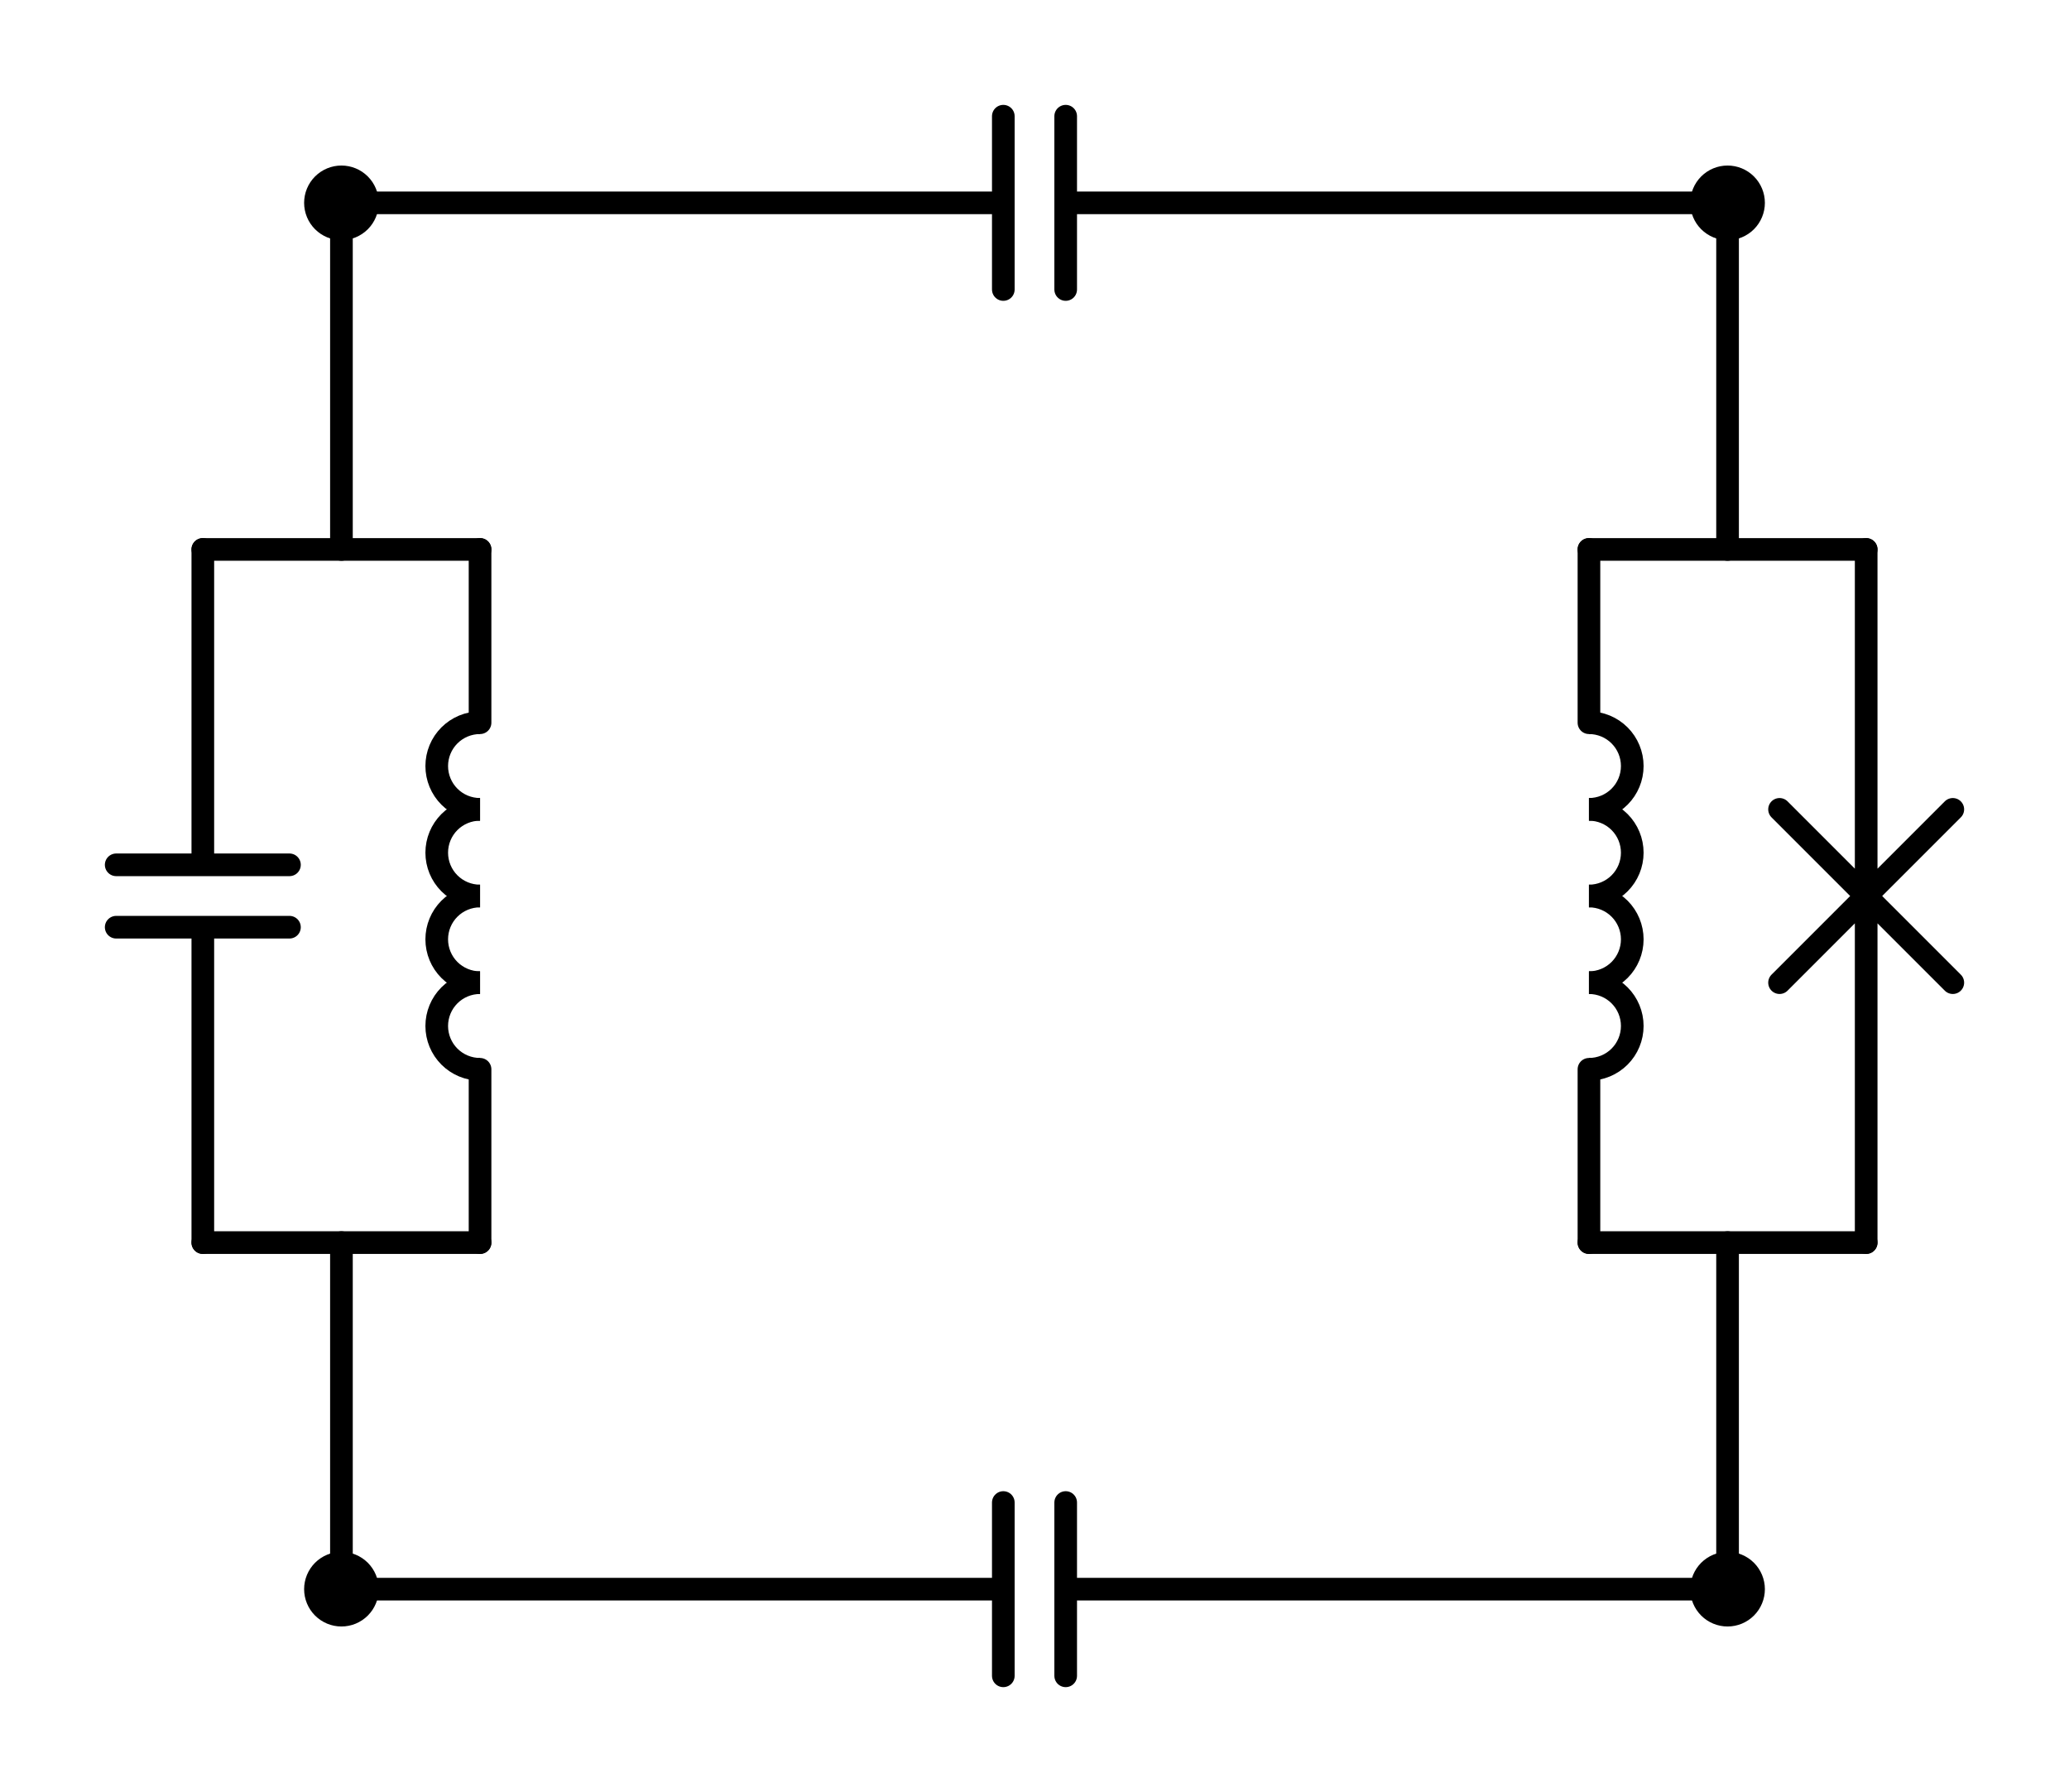 <?xml version="1.0" encoding="utf-8" standalone="no"?>
<!DOCTYPE svg PUBLIC "-//W3C//DTD SVG 1.1//EN"
  "http://www.w3.org/Graphics/SVG/1.1/DTD/svg11.dtd">
<svg xmlns:xlink="http://www.w3.org/1999/xlink" width="182.7pt" height="158.22pt" viewBox="0 0 182.7 158.22" xmlns="http://www.w3.org/2000/svg" version="1.1">
 <defs>
  <style type="text/css">*{stroke-linejoin: round; stroke-linecap: butt}</style>
 </defs>
 <g id="figure_1">
  <g id="patch_1">
   <path d="M -0 158.22 
L 182.7 158.22 
L 182.7 0 
L -0 0 
L -0 158.22 
z
" style="fill: none"/>
  </g>
  <g id="axes_1">
   <g id="patch_2">
    <path d="M 42.39 86.76 
C 41.376 86.76 40.402 87.163 39.685 87.88 
C 38.968 88.597 38.565 89.571 38.565 90.585 
C 38.565 91.599 38.968 92.573 39.685 93.29 
C 40.402 94.007 41.376 94.41 42.39 94.41 
" clip-path="url(#pb74f0c727f)" style="fill: none; stroke: #000000; stroke-width: 2; stroke-linejoin: miter"/>
   </g>
   <g id="patch_3">
    <path d="M 42.39 79.11 
C 41.376 79.11 40.402 79.513 39.685 80.23 
C 38.968 80.947 38.565 81.921 38.565 82.935 
C 38.565 83.949 38.968 84.923 39.685 85.64 
C 40.402 86.357 41.376 86.76 42.39 86.76 
" clip-path="url(#pb74f0c727f)" style="fill: none; stroke: #000000; stroke-width: 2; stroke-linejoin: miter"/>
   </g>
   <g id="patch_4">
    <path d="M 42.39 71.46 
C 41.376 71.46 40.402 71.863 39.685 72.58 
C 38.968 73.297 38.565 74.271 38.565 75.285 
C 38.565 76.299 38.968 77.273 39.685 77.99 
C 40.402 78.707 41.376 79.11 42.39 79.11 
" clip-path="url(#pb74f0c727f)" style="fill: none; stroke: #000000; stroke-width: 2; stroke-linejoin: miter"/>
   </g>
   <g id="patch_5">
    <path d="M 42.39 63.81 
C 41.376 63.81 40.402 64.213 39.685 64.93 
C 38.968 65.647 38.565 66.621 38.565 67.635 
C 38.565 68.649 38.968 69.623 39.685 70.34 
C 40.402 71.057 41.376 71.46 42.39 71.46 
" clip-path="url(#pb74f0c727f)" style="fill: none; stroke: #000000; stroke-width: 2; stroke-linejoin: miter"/>
   </g>
   <g id="patch_6">
    <path d="M 140.31 71.46 
C 141.324 71.46 142.298 71.057 143.015 70.34 
C 143.732 69.623 144.135 68.649 144.135 67.635 
C 144.135 66.621 143.732 65.647 143.015 64.93 
C 142.298 64.213 141.324 63.81 140.31 63.81 
" clip-path="url(#pb74f0c727f)" style="fill: none; stroke: #000000; stroke-width: 2; stroke-linejoin: miter"/>
   </g>
   <g id="patch_7">
    <path d="M 140.31 79.11 
C 141.324 79.11 142.298 78.707 143.015 77.99 
C 143.732 77.273 144.135 76.299 144.135 75.285 
C 144.135 74.271 143.732 73.297 143.015 72.58 
C 142.298 71.863 141.324 71.46 140.31 71.46 
" clip-path="url(#pb74f0c727f)" style="fill: none; stroke: #000000; stroke-width: 2; stroke-linejoin: miter"/>
   </g>
   <g id="patch_8">
    <path d="M 140.31 86.76 
C 141.324 86.76 142.298 86.357 143.015 85.64 
C 143.732 84.923 144.135 83.949 144.135 82.935 
C 144.135 81.921 143.732 80.947 143.015 80.23 
C 142.298 79.513 141.324 79.11 140.31 79.11 
" clip-path="url(#pb74f0c727f)" style="fill: none; stroke: #000000; stroke-width: 2; stroke-linejoin: miter"/>
   </g>
   <g id="patch_9">
    <path d="M 140.31 94.41 
C 141.324 94.41 142.298 94.007 143.015 93.29 
C 143.732 92.573 144.135 91.599 144.135 90.585 
C 144.135 89.571 143.732 88.597 143.015 87.88 
C 142.298 87.163 141.324 86.76 140.31 86.76 
" clip-path="url(#pb74f0c727f)" style="fill: none; stroke: #000000; stroke-width: 2; stroke-linejoin: miter"/>
   </g>
   <g id="line2d_1">
    <path d="M 30.15 140.31 
L 88.596 140.31 
M 88.596 132.66 
L 88.596 147.96 
M 94.104 132.66 
L 94.104 147.96 
M 94.104 140.31 
L 152.55 140.31 
" clip-path="url(#pb74f0c727f)" style="fill: none; stroke: #000000; stroke-width: 2; stroke-linecap: round"/>
   </g>
   <g id="line2d_2">
    <path d="M 30.15 140.31 
L 30.15 109.71 
" clip-path="url(#pb74f0c727f)" style="fill: none; stroke: #000000; stroke-width: 2; stroke-linecap: round"/>
   </g>
   <g id="line2d_3">
    <path d="M 30.15 17.91 
L 30.15 48.51 
" clip-path="url(#pb74f0c727f)" style="fill: none; stroke: #000000; stroke-width: 2; stroke-linecap: round"/>
   </g>
   <g id="line2d_4">
    <path d="M 17.91 109.71 
L 42.39 109.71 
" clip-path="url(#pb74f0c727f)" style="fill: none; stroke: #000000; stroke-width: 2; stroke-linecap: round"/>
   </g>
   <g id="line2d_5">
    <path d="M 17.91 48.51 
L 42.39 48.51 
" clip-path="url(#pb74f0c727f)" style="fill: none; stroke: #000000; stroke-width: 2; stroke-linecap: round"/>
   </g>
   <g id="line2d_6">
    <path d="M 17.91 109.71 
L 17.91 81.864 
M 10.26 81.864 
L 25.56 81.864 
M 10.26 76.356 
L 25.56 76.356 
M 17.91 76.356 
L 17.91 48.51 
" clip-path="url(#pb74f0c727f)" style="fill: none; stroke: #000000; stroke-width: 2; stroke-linecap: round"/>
   </g>
   <g id="line2d_7">
    <path d="M 42.39 109.71 
L 42.39 94.41 
M 42.39 63.81 
L 42.39 48.51 
" clip-path="url(#pb74f0c727f)" style="fill: none; stroke: #000000; stroke-width: 2; stroke-linecap: round"/>
   </g>
   <g id="line2d_8">
    <path d="M 152.55 17.91 
L 152.55 48.51 
" clip-path="url(#pb74f0c727f)" style="fill: none; stroke: #000000; stroke-width: 2; stroke-linecap: round"/>
   </g>
   <g id="line2d_9">
    <path d="M 152.55 140.31 
L 152.55 109.71 
" clip-path="url(#pb74f0c727f)" style="fill: none; stroke: #000000; stroke-width: 2; stroke-linecap: round"/>
   </g>
   <g id="line2d_10">
    <path d="M 164.79 48.51 
L 140.31 48.51 
" clip-path="url(#pb74f0c727f)" style="fill: none; stroke: #000000; stroke-width: 2; stroke-linecap: round"/>
   </g>
   <g id="line2d_11">
    <path d="M 164.79 109.71 
L 140.31 109.71 
" clip-path="url(#pb74f0c727f)" style="fill: none; stroke: #000000; stroke-width: 2; stroke-linecap: round"/>
   </g>
   <g id="line2d_12">
    <path d="M 164.79 48.51 
L 164.79 79.11 
M 172.44 71.46 
L 157.14 86.76 
M 172.44 86.76 
L 157.14 71.46 
M 164.79 79.11 
L 164.79 109.71 
" clip-path="url(#pb74f0c727f)" style="fill: none; stroke: #000000; stroke-width: 2; stroke-linecap: round"/>
   </g>
   <g id="line2d_13">
    <path d="M 140.31 48.51 
L 140.31 63.81 
M 140.31 94.41 
L 140.31 109.71 
" clip-path="url(#pb74f0c727f)" style="fill: none; stroke: #000000; stroke-width: 2; stroke-linecap: round"/>
   </g>
   <g id="line2d_14">
    <path d="M 152.55 17.91 
L 94.104 17.91 
M 94.104 25.56 
L 94.104 10.26 
M 88.596 25.56 
L 88.596 10.26 
M 88.596 17.91 
L 30.15 17.91 
" clip-path="url(#pb74f0c727f)" style="fill: none; stroke: #000000; stroke-width: 2; stroke-linecap: round"/>
   </g>
   <g id="patch_10">
    <path d="M 30.15 142.605 
C 30.759 142.605 31.342 142.363 31.773 141.933 
C 32.203 141.502 32.445 140.919 32.445 140.31 
C 32.445 139.701 32.203 139.118 31.773 138.687 
C 31.342 138.257 30.759 138.015 30.15 138.015 
C 29.541 138.015 28.958 138.257 28.527 138.687 
C 28.097 139.118 27.855 139.701 27.855 140.31 
C 27.855 140.919 28.097 141.502 28.527 141.933 
C 28.958 142.363 29.541 142.605 30.15 142.605 
z
" clip-path="url(#pb74f0c727f)" style="stroke: #000000; stroke-width: 2; stroke-linejoin: miter"/>
   </g>
   <g id="patch_11">
    <path d="M 152.55 142.605 
C 153.159 142.605 153.742 142.363 154.173 141.933 
C 154.603 141.502 154.845 140.919 154.845 140.31 
C 154.845 139.701 154.603 139.118 154.173 138.687 
C 153.742 138.257 153.159 138.015 152.55 138.015 
C 151.941 138.015 151.358 138.257 150.927 138.687 
C 150.497 139.118 150.255 139.701 150.255 140.31 
C 150.255 140.919 150.497 141.502 150.927 141.933 
C 151.358 142.363 151.941 142.605 152.55 142.605 
z
" clip-path="url(#pb74f0c727f)" style="stroke: #000000; stroke-width: 2; stroke-linejoin: miter"/>
   </g>
   <g id="patch_12">
    <path d="M 30.15 20.205 
C 30.759 20.205 31.342 19.963 31.773 19.533 
C 32.203 19.102 32.445 18.519 32.445 17.91 
C 32.445 17.301 32.203 16.718 31.773 16.287 
C 31.342 15.857 30.759 15.615 30.15 15.615 
C 29.541 15.615 28.958 15.857 28.527 16.287 
C 28.097 16.718 27.855 17.301 27.855 17.91 
C 27.855 18.519 28.097 19.102 28.527 19.533 
C 28.958 19.963 29.541 20.205 30.15 20.205 
z
" clip-path="url(#pb74f0c727f)" style="stroke: #000000; stroke-width: 2; stroke-linejoin: miter"/>
   </g>
   <g id="patch_13">
    <path d="M 152.55 20.205 
C 153.159 20.205 153.742 19.963 154.173 19.533 
C 154.603 19.102 154.845 18.519 154.845 17.91 
C 154.845 17.301 154.603 16.718 154.173 16.287 
C 153.742 15.857 153.159 15.615 152.55 15.615 
C 151.941 15.615 151.358 15.857 150.927 16.287 
C 150.497 16.718 150.255 17.301 150.255 17.91 
C 150.255 18.519 150.497 19.102 150.927 19.533 
C 151.358 19.963 151.941 20.205 152.55 20.205 
z
" clip-path="url(#pb74f0c727f)" style="stroke: #000000; stroke-width: 2; stroke-linejoin: miter"/>
   </g>
  </g>
 </g>
 <defs>
  <clipPath id="pb74f0c727f">
   <rect x="7.2" y="7.2" width="168.3" height="143.82"/>
  </clipPath>
 </defs>
</svg>
